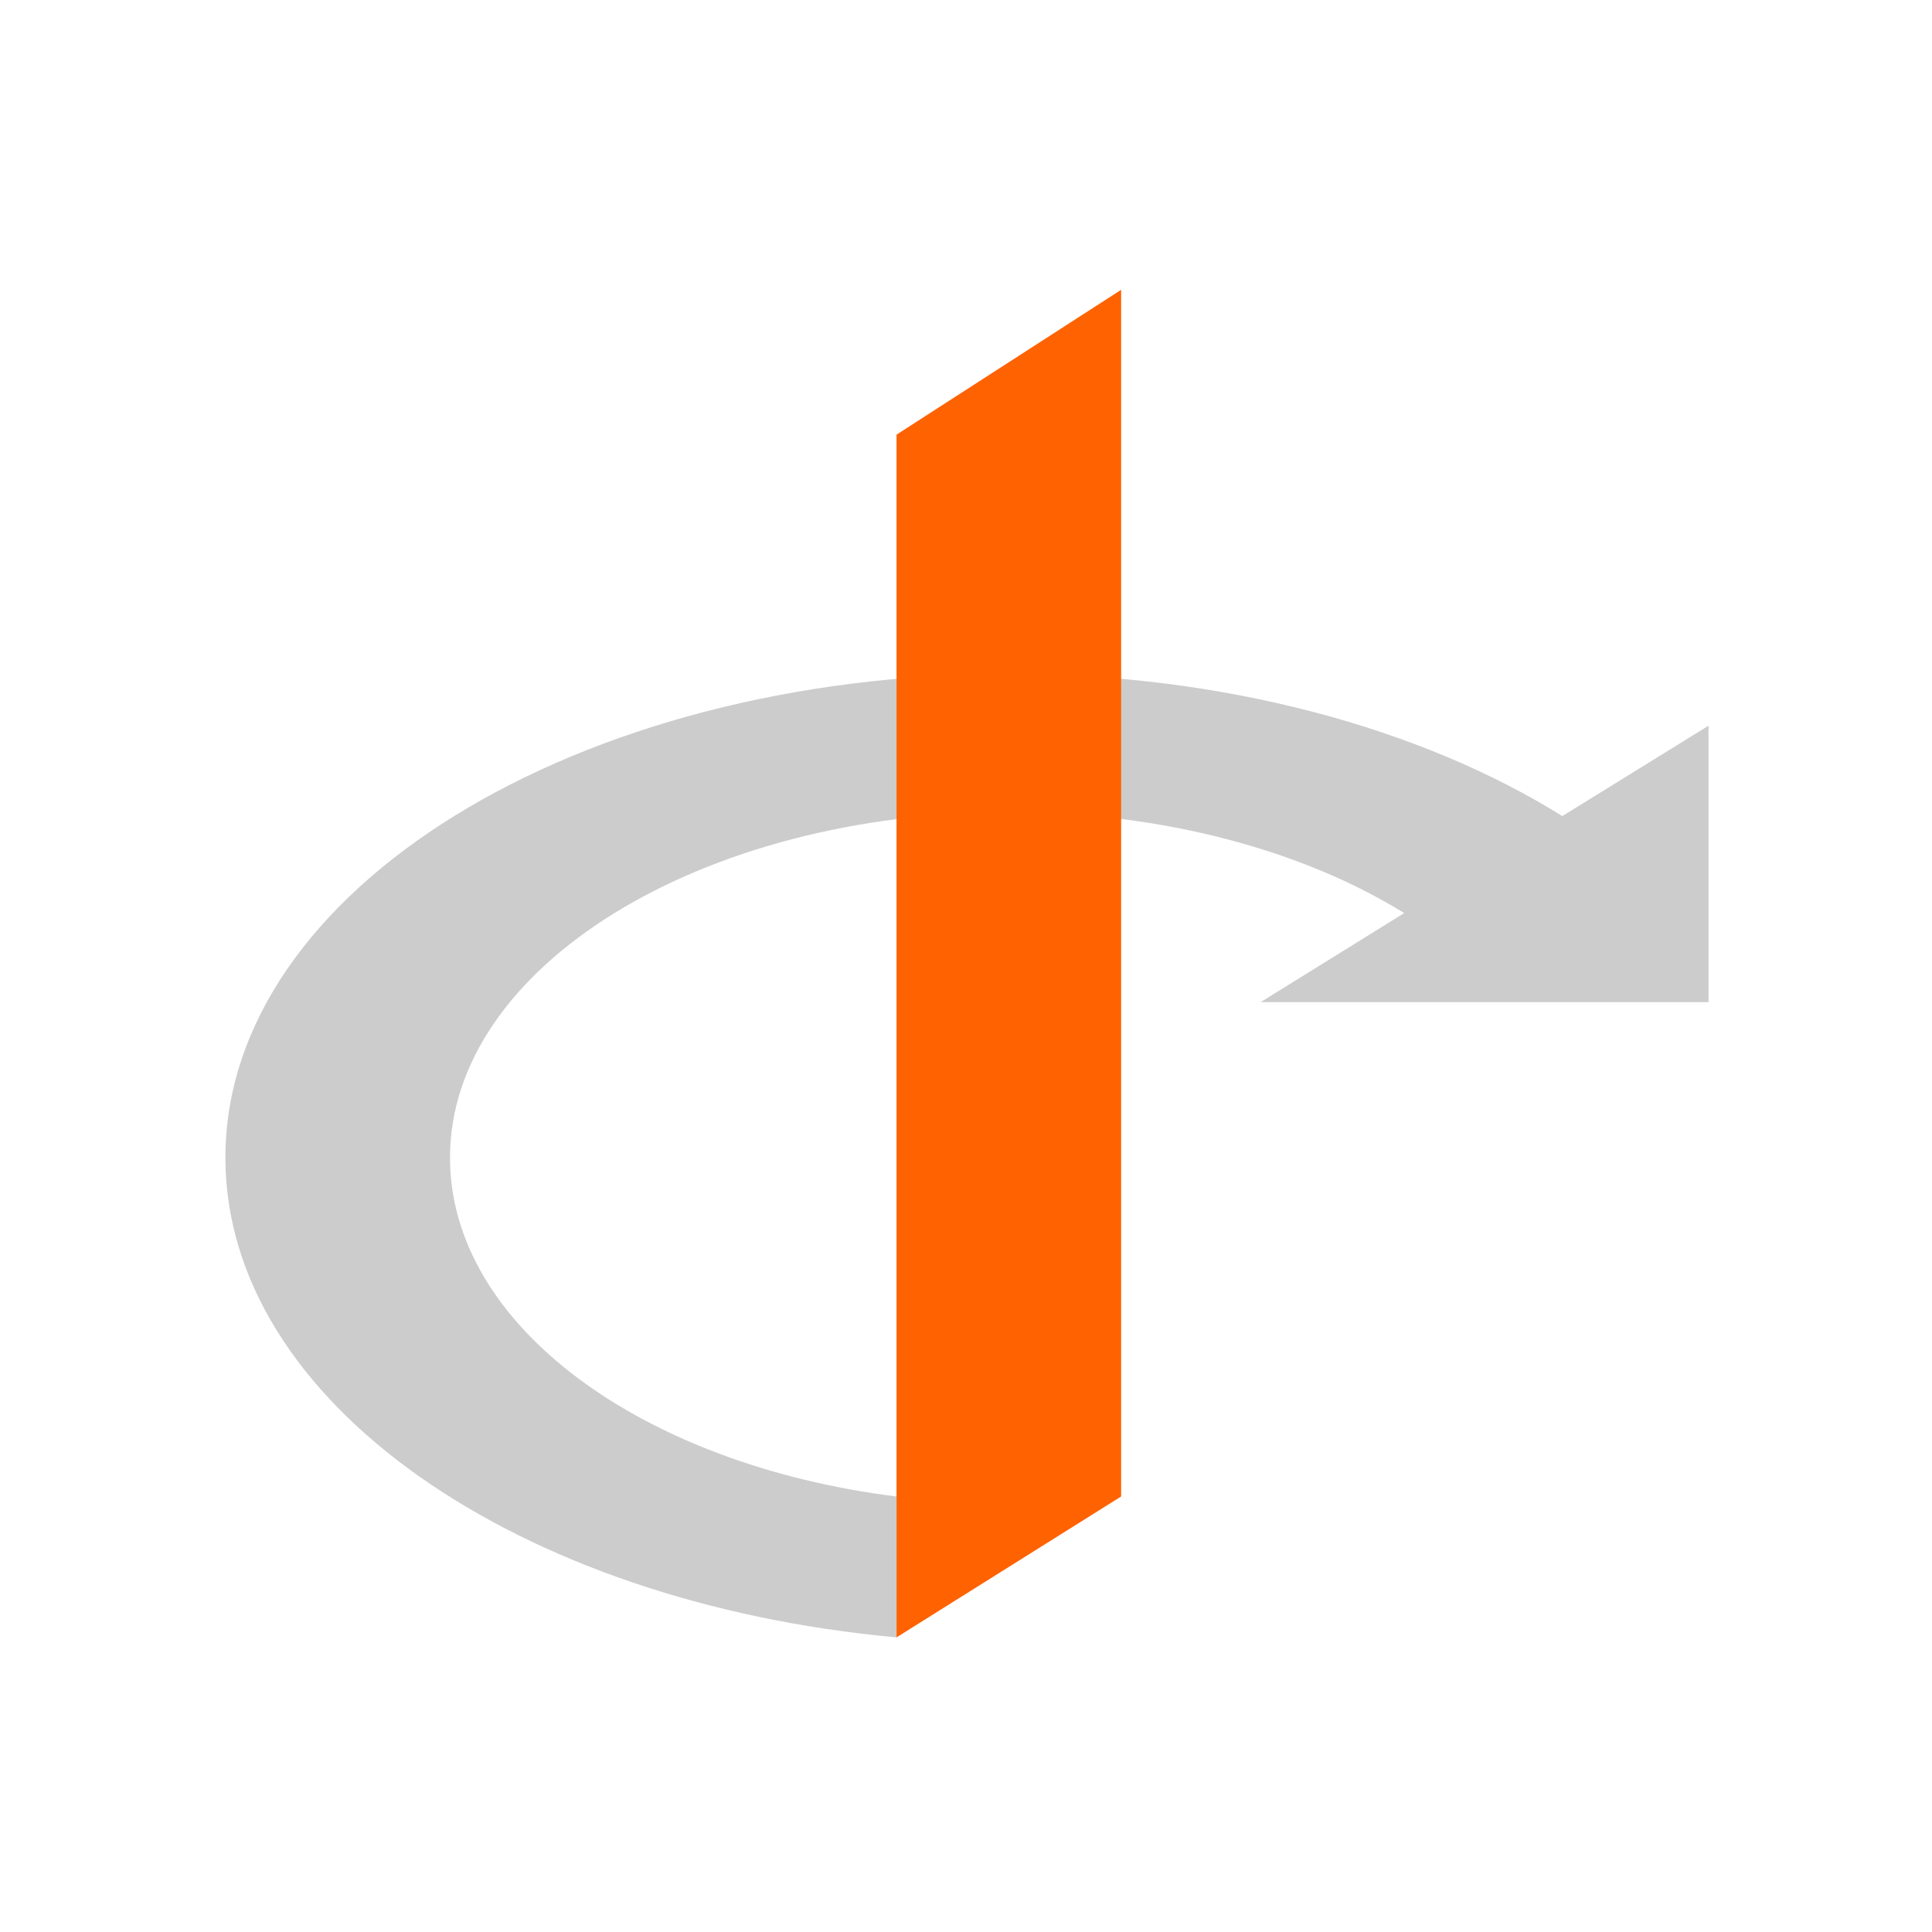 <svg width="120" height="120" viewBox="0 0 120 120" fill="none" xmlns="http://www.w3.org/2000/svg">
<path d="M97.04 50.688C88.29 45.24 76.073 41.855 62.701 41.855C35.792 41.855 14 55.31 14 71.902C14 87.09 32.16 99.554 55.685 101.7V92.95C39.836 90.969 27.95 82.302 27.95 71.902C27.95 60.098 43.468 50.44 62.701 50.44C72.276 50.44 80.944 52.834 87.217 56.713L78.302 62.244H106.12V45.075L97.04 50.688Z" fill="#CCCCCC"/>
<path d="M55.685 26.997V92.95V101.7L69.635 92.95V18L55.685 26.997Z" fill="#FF6200"/>
</svg>
